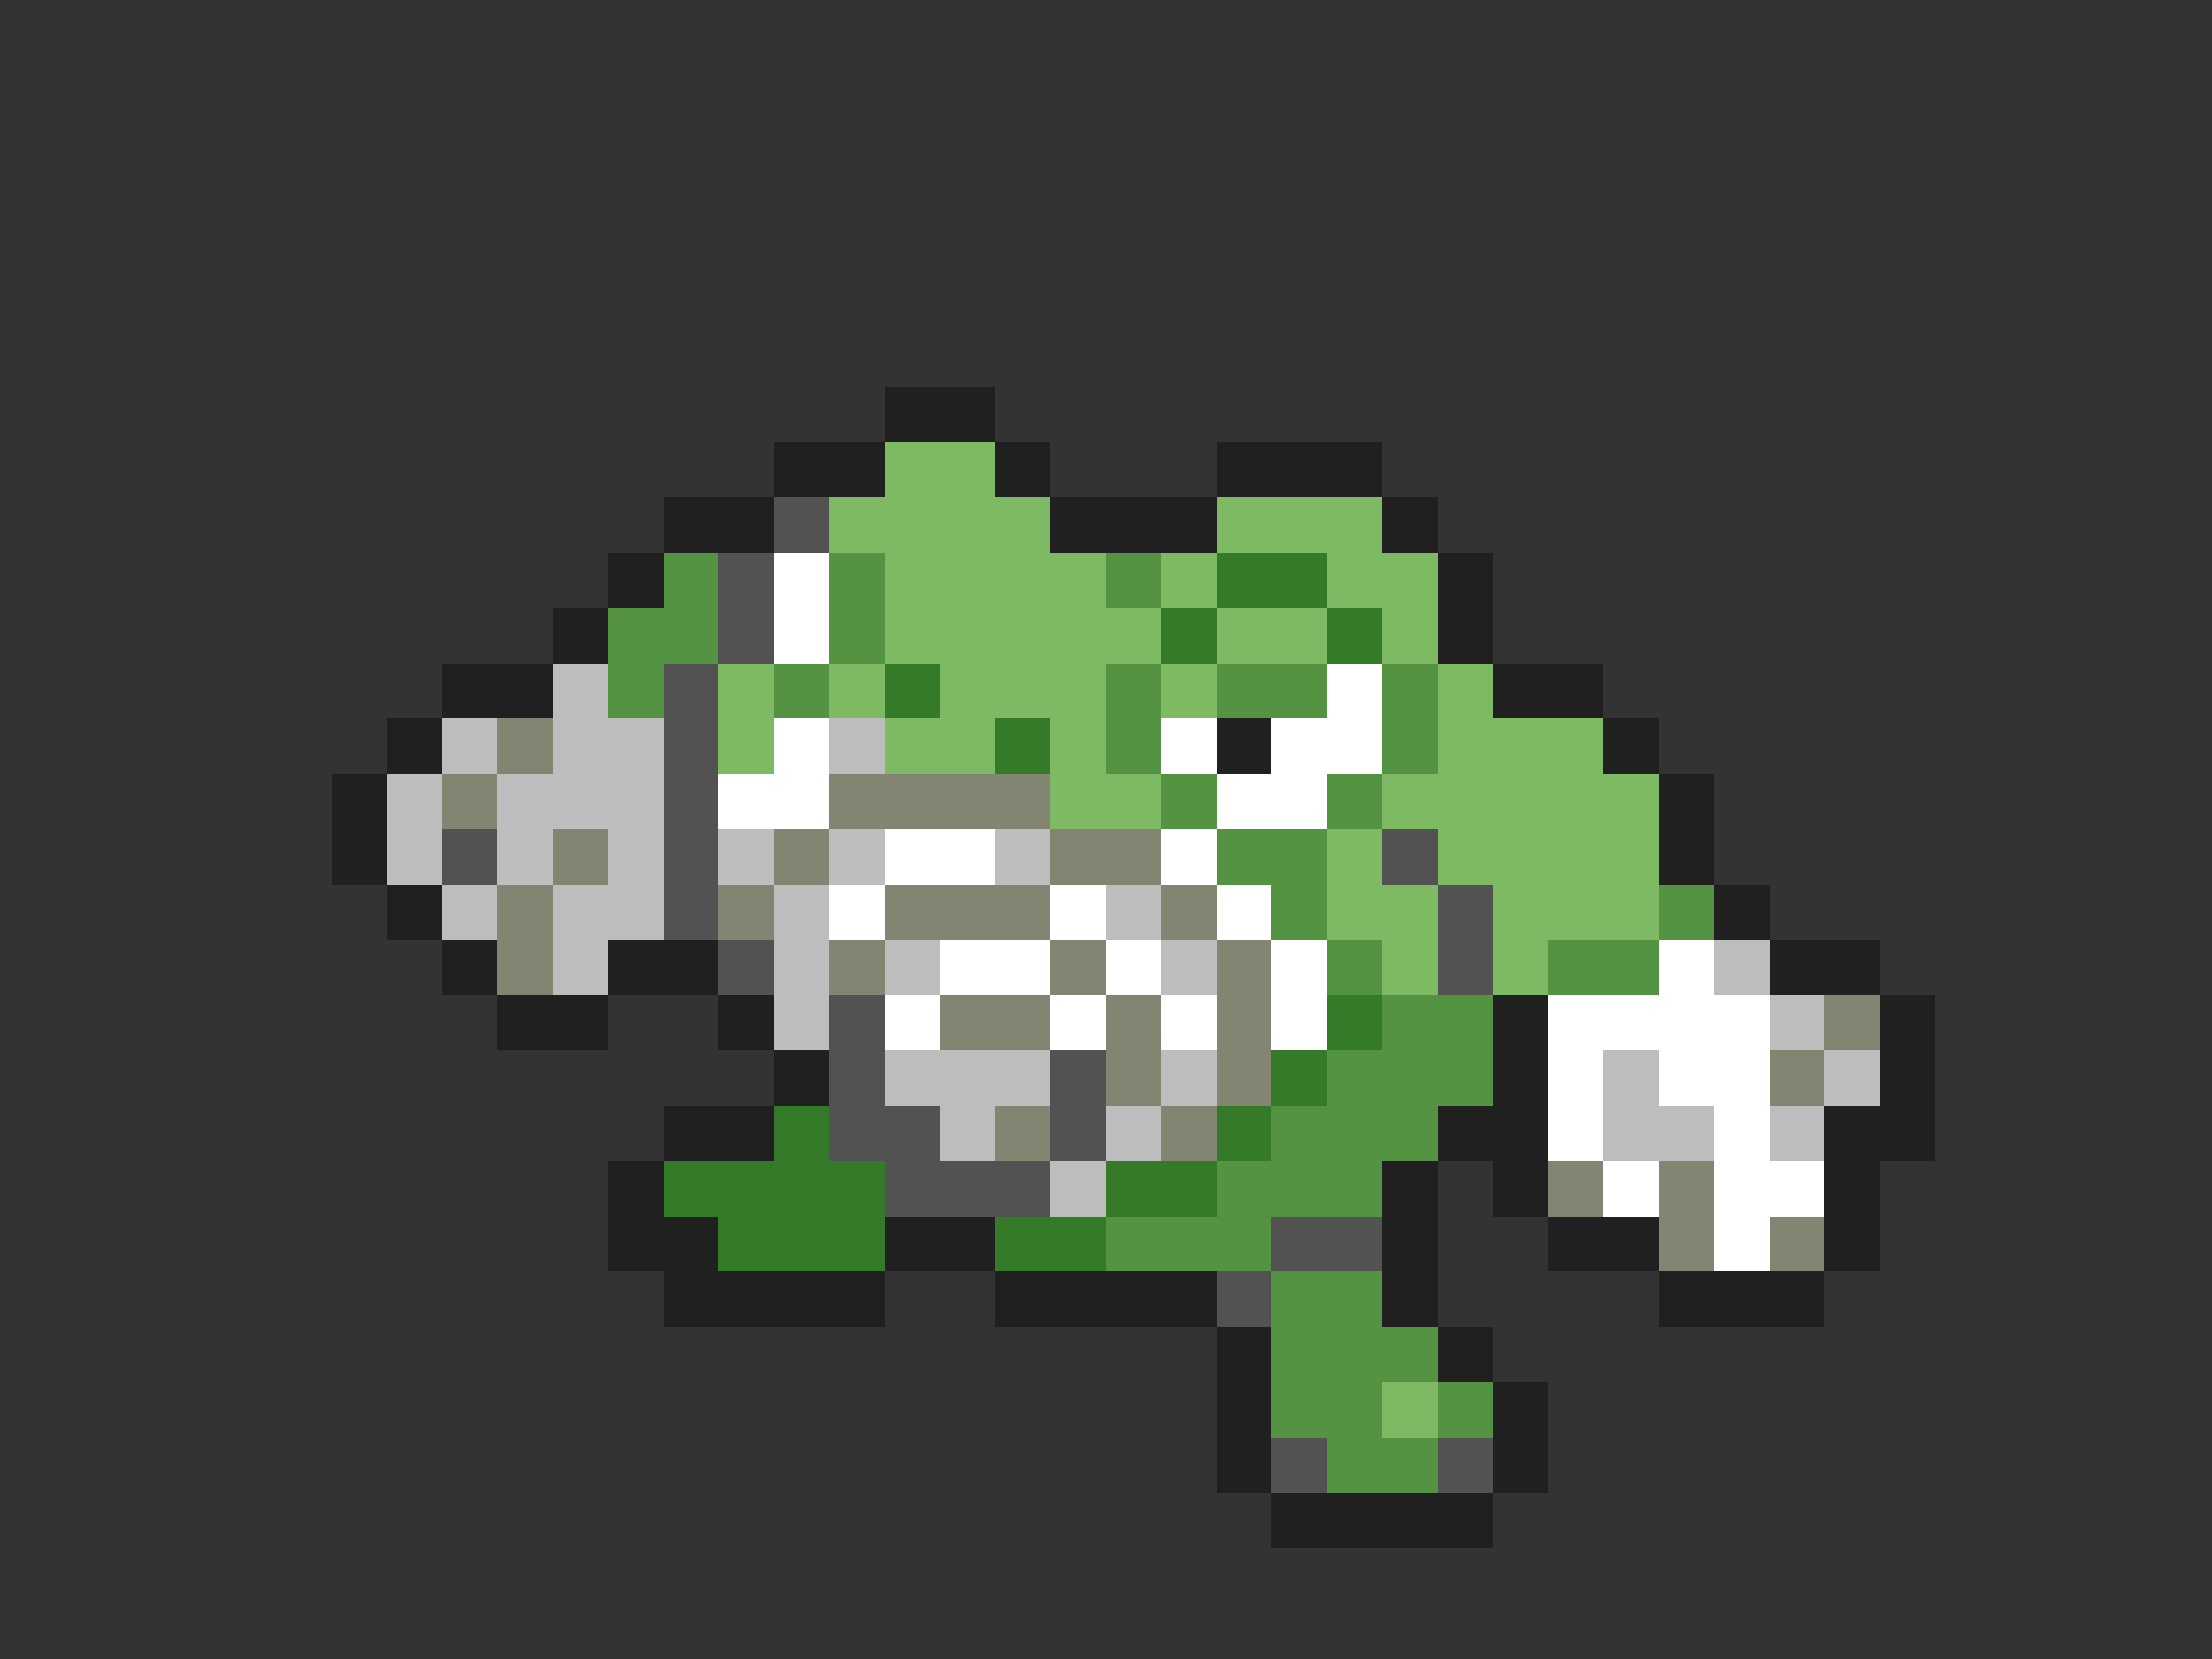 <svg xmlns="http://www.w3.org/2000/svg" viewBox="0 -0.5 40 30" shape-rendering="crispEdges">
<rect x="0" y="-0.5" width="40" height="30" fill="#333333" stroke="none"/>
<path stroke="#202020" d="M16 7h2M14 8h2M18 8h1M22 8h3M12 9h2M19 9h3M25 9h1M11 10h1M26 10h1M10 11h1M26 11h1M8 12h2M27 12h2M7 13h1M22 13h1M29 13h1M6 14h1M30 14h1M6 15h1M30 15h1M7 16h1M31 16h1M8 17h1M11 17h2M32 17h2M9 18h2M13 18h1M27 18h1M34 18h1M14 19h1M27 19h1M34 19h1M12 20h2M26 20h2M33 20h2M11 21h1M25 21h1M27 21h1M33 21h1M11 22h2M16 22h2M25 22h1M28 22h2M33 22h1M12 23h4M18 23h4M25 23h1M30 23h3M22 24h1M26 24h1M22 25h1M27 25h1M22 26h1M27 26h1M23 27h4" />
<path stroke="#7eba63" d="M16 8h2M15 9h4M22 9h3M16 10h4M21 10h1M24 10h2M16 11h5M22 11h2M25 11h1M13 12h1M15 12h1M17 12h3M21 12h1M26 12h1M13 13h1M16 13h2M19 13h1M26 13h3M19 14h2M25 14h5M24 15h1M26 15h4M24 16h2M27 16h3M25 17h1M27 17h1M25 25h1" />
<path stroke="#525252" d="M14 9h1M13 10h1M13 11h1M12 12h1M12 13h1M12 14h1M8 15h1M12 15h1M25 15h1M12 16h1M26 16h1M13 17h1M26 17h1M15 18h1M15 19h1M19 19h1M15 20h2M19 20h1M16 21h3M23 22h2M22 23h1M23 26h1M26 26h1" />
<path stroke="#549341" d="M12 10h1M15 10h1M20 10h1M11 11h2M15 11h1M11 12h1M14 12h1M20 12h1M22 12h2M25 12h1M20 13h1M25 13h1M21 14h1M24 14h1M22 15h2M23 16h1M30 16h1M24 17h1M28 17h2M25 18h2M24 19h3M23 20h3M22 21h3M20 22h3M23 23h2M23 24h3M23 25h2M26 25h1M24 26h2" />
<path stroke="#ffffff" d="M14 10h1M14 11h1M24 12h1M14 13h1M21 13h1M23 13h2M13 14h2M22 14h2M16 15h2M21 15h1M15 16h1M19 16h1M22 16h1M17 17h2M20 17h1M23 17h1M30 17h1M16 18h1M19 18h1M21 18h1M23 18h1M28 18h4M28 19h1M30 19h2M28 20h1M31 20h1M29 21h1M31 21h2M31 22h1" />
<path stroke="#347a28" d="M22 10h2M21 11h1M24 11h1M16 12h1M18 13h1M24 18h1M23 19h1M14 20h1M22 20h1M12 21h4M20 21h2M13 22h3M18 22h2" />
<path stroke="#bdbdbd" d="M10 12h1M8 13h1M10 13h2M15 13h1M7 14h1M9 14h3M7 15h1M9 15h1M11 15h1M13 15h1M15 15h1M18 15h1M8 16h1M10 16h2M14 16h1M20 16h1M10 17h1M14 17h1M16 17h1M21 17h1M31 17h1M14 18h1M32 18h1M16 19h3M21 19h1M29 19h1M33 19h1M17 20h1M20 20h1M29 20h2M32 20h1M19 21h1" />
<path stroke="#848473" d="M9 13h1M8 14h1M15 14h4M10 15h1M14 15h1M19 15h2M9 16h1M13 16h1M16 16h3M21 16h1M9 17h1M15 17h1M19 17h1M22 17h1M17 18h2M20 18h1M22 18h1M33 18h1M20 19h1M22 19h1M32 19h1M18 20h1M21 20h1M28 21h1M30 21h1M30 22h1M32 22h1" />
</svg>